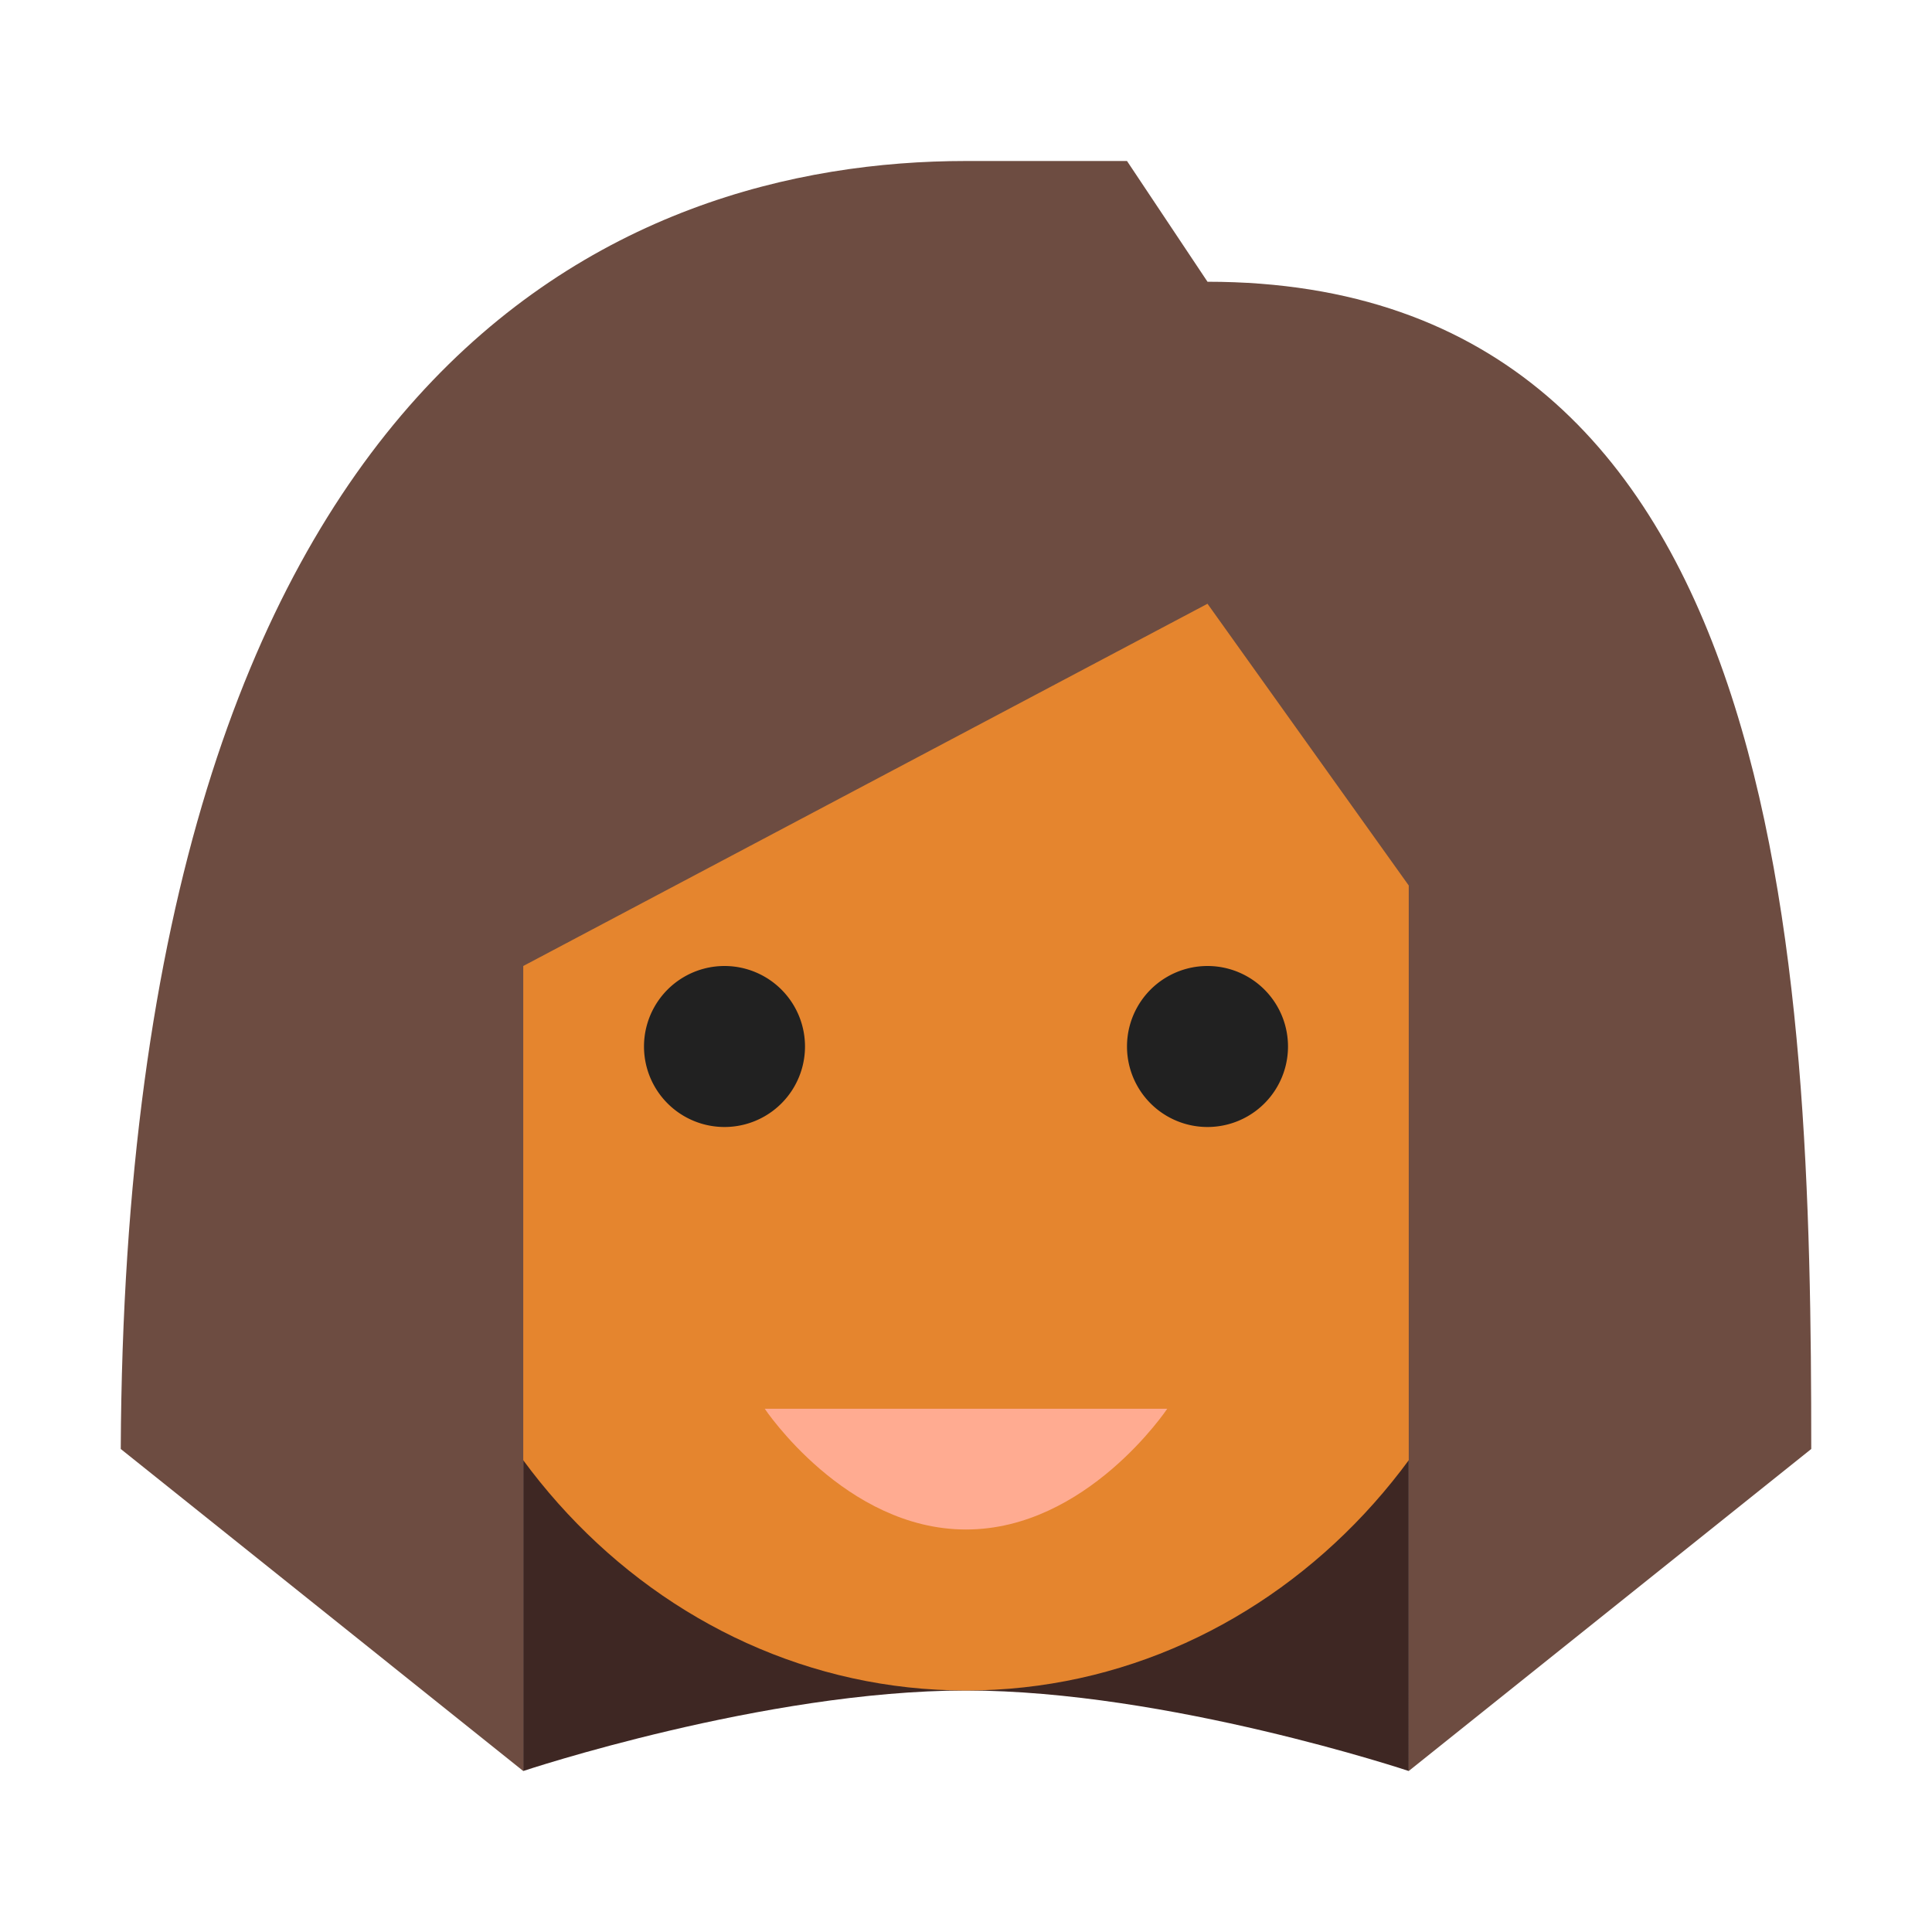 <svg xmlns="http://www.w3.org/2000/svg" viewBox="0 0 48 48"><path d="M35 44s-6-2-11-2-11 2-11 2V32h22z" fill="#3e2723"/><path d="M14 28a4 4 0 1 1-8 0 4 4 0 0 1 8 0m28 0a4 4 0 1 1-8 0 4 4 0 0 1 8 0" fill="#ffa726"/><path d="M38 18c0-12.727-28-8.285-28 0v9c0 8.285 6.27 15 14 15s14-6.715 14-15z" fill="#e5852e"/><path d="M32 26a1.999 1.999 0 1 1-4 0 1.999 1.999 0 1 1 4 0m-12 0a1.999 1.999 0 1 0-4 0 1.999 1.999 0 1 0 4 0" fill="#212121"/><path d="M24 4C15.496 4 3.125 9 3 36l10 8V24l17-9 5 7v22l10-8c0-12-.543-29-15-29l-2-3z" fill="#6d4c41"/><path d="M19 35h10s-2 3-5 3-5-3-5-3z" fill="#ffab91"/></svg>